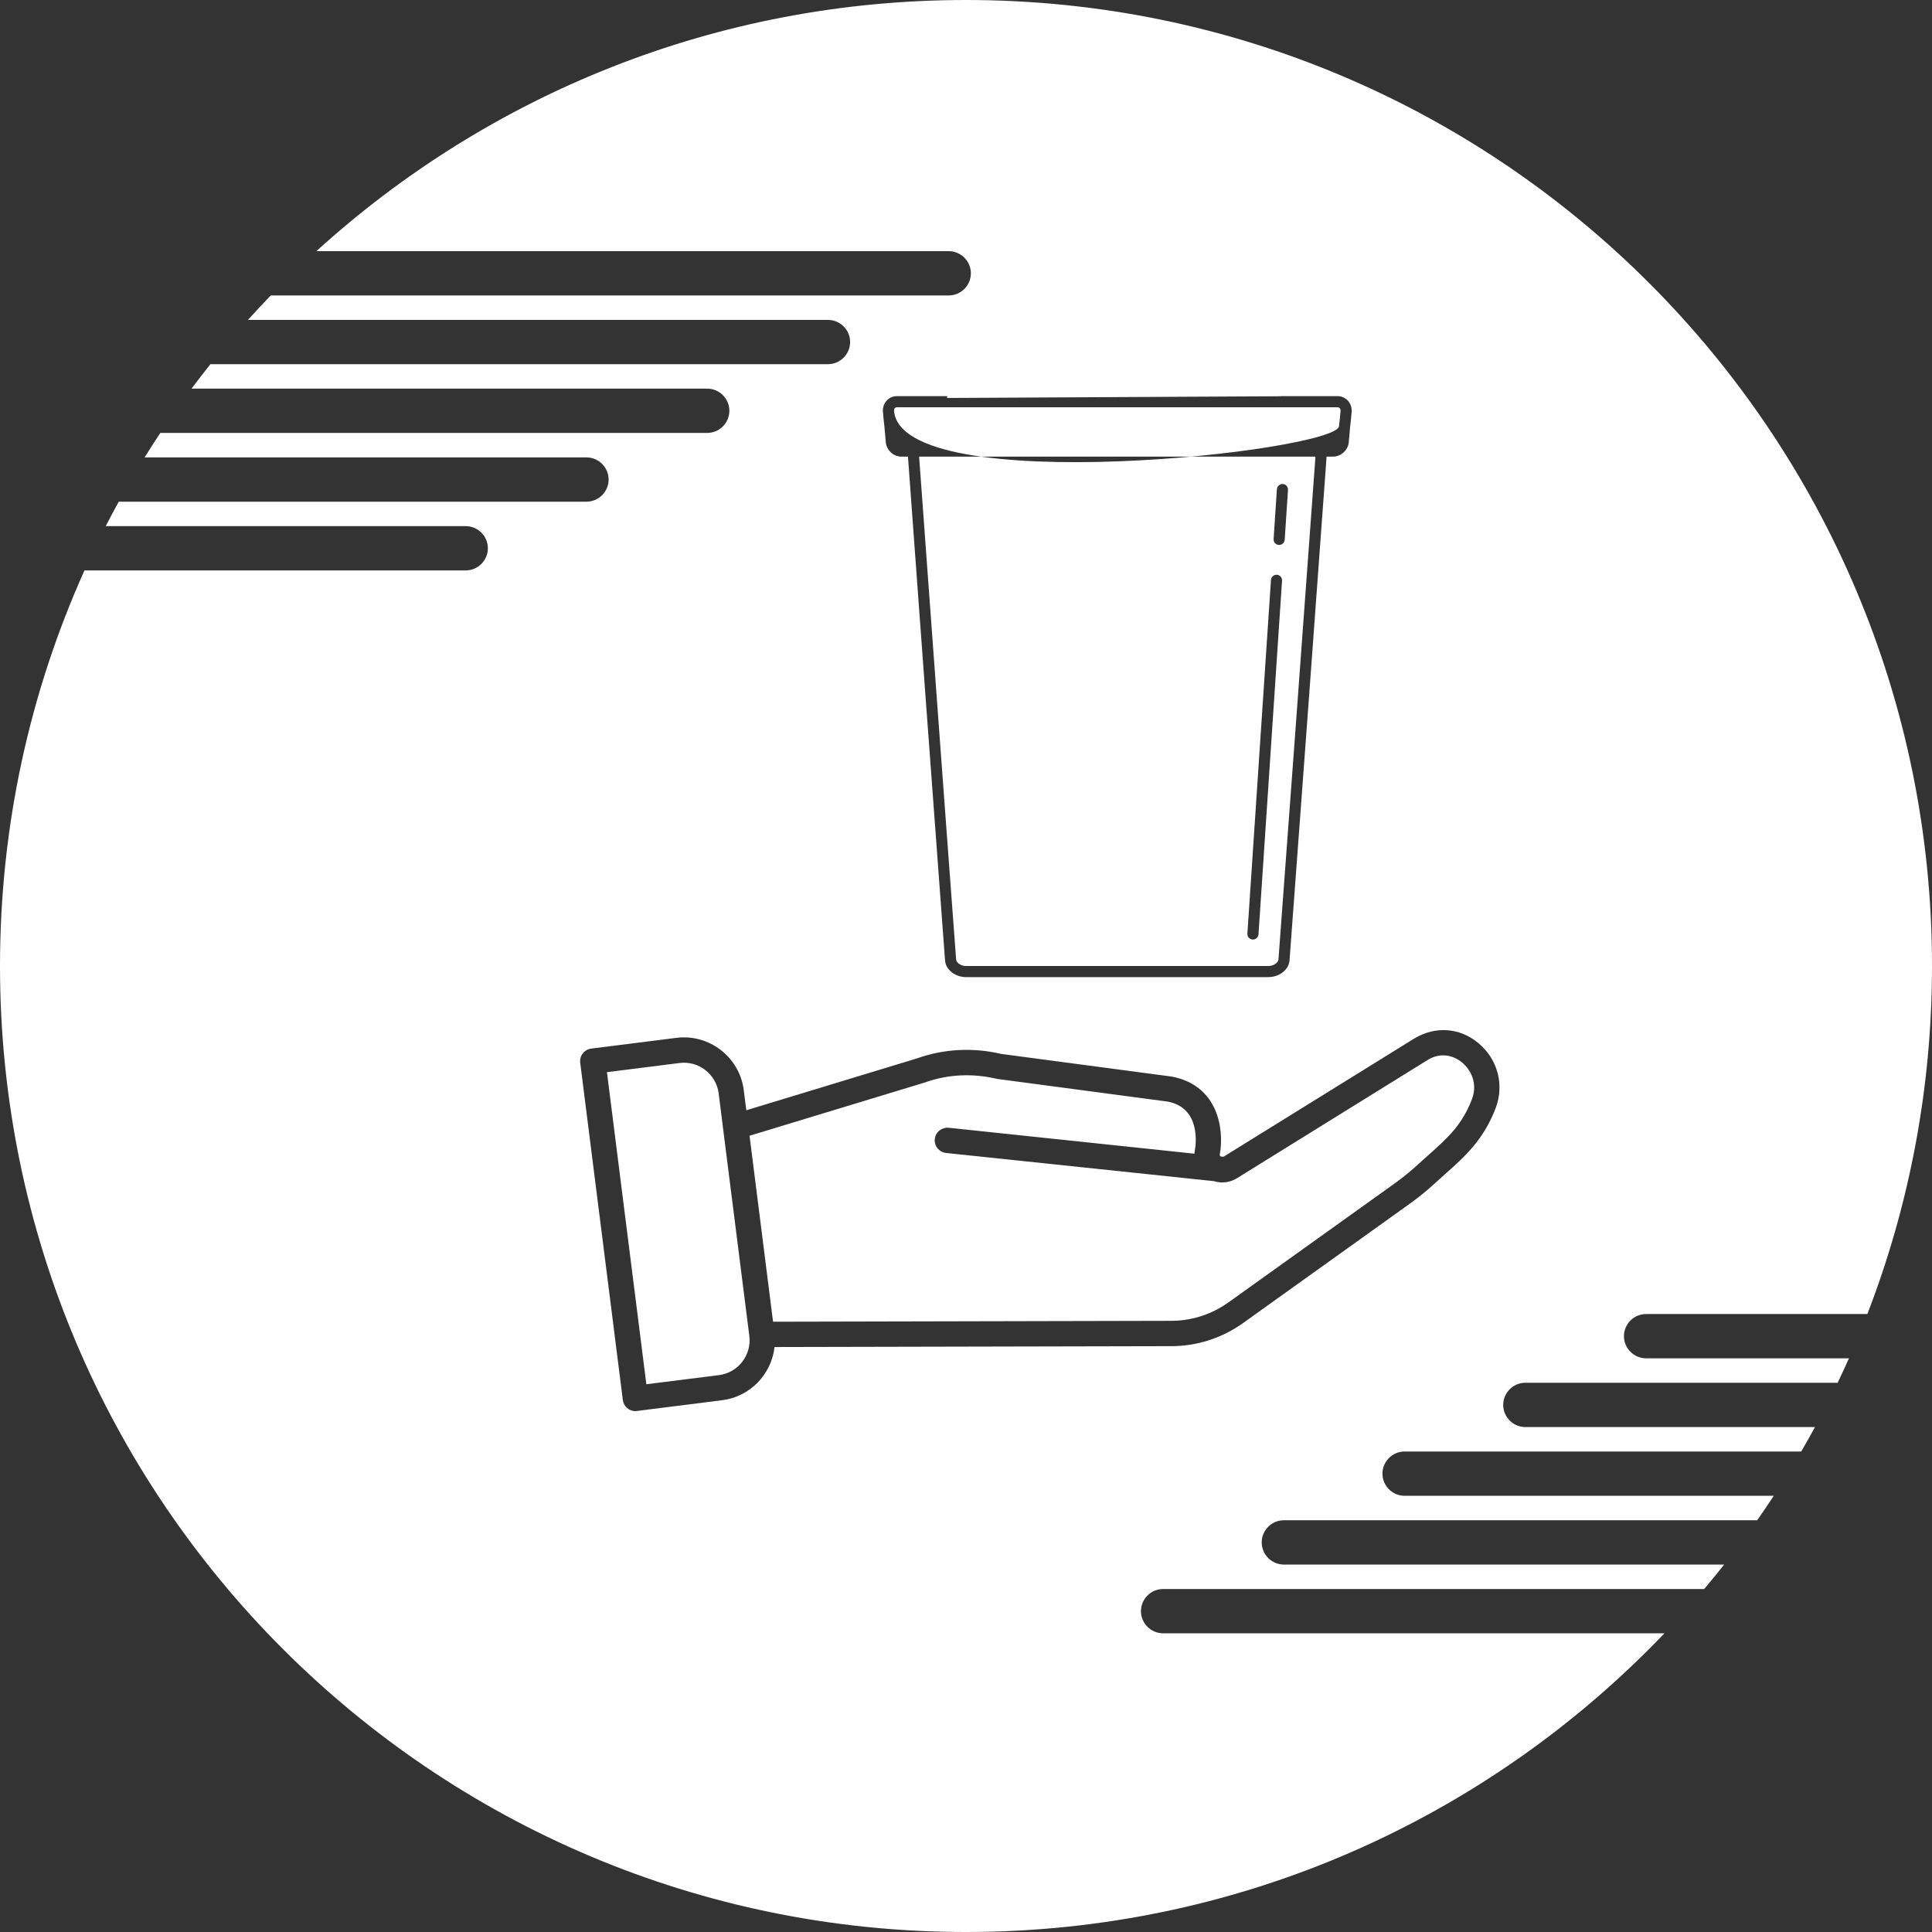 <svg width="100" height="100" viewBox="0 0 100 100" fill="none" xmlns="http://www.w3.org/2000/svg">
<rect x="0" y="0" width="100" height="100" fill="#333333" stroke="none"/>
<path fill-rule="evenodd" clip-rule="evenodd" d="M50 0C77.614 0 100 22.386 100 50C100 56.351 98.814 62.425 96.654 68.014H85.202C84.571 68.014 84.056 68.529 84.056 69.16C84.056 69.79 84.571 70.306 85.202 70.306H95.702C95.512 70.731 95.317 71.153 95.116 71.572H78.952C78.321 71.572 77.806 72.088 77.806 72.718C77.806 73.348 78.321 73.864 78.952 73.864H93.944C93.712 74.29 93.475 74.712 93.231 75.13H72.702C72.071 75.13 71.556 75.646 71.556 76.276C71.556 76.907 72.071 77.422 72.702 77.422H91.811C91.53 77.849 91.244 78.271 90.951 78.689H66.452C65.821 78.689 65.306 79.204 65.306 79.835C65.306 80.465 65.821 80.981 66.452 80.981H89.243C88.905 81.408 88.56 81.831 88.208 82.247H60.202C59.571 82.247 59.056 82.763 59.056 83.393V83.393C59.056 84.024 59.571 84.539 60.202 84.539H86.152C77.049 94.066 64.218 100 50 100C22.386 100 0 77.614 0 50C0 42.704 1.564 35.774 4.372 29.525H24.106C24.736 29.525 25.252 29.01 25.252 28.379V28.379C25.252 27.749 24.736 27.233 24.106 27.233H5.472C5.69 26.807 5.916 26.385 6.146 25.967H30.356C30.986 25.967 31.502 25.451 31.502 24.821C31.502 24.19 30.986 23.675 30.356 23.675H7.485C7.749 23.248 8.02 22.826 8.298 22.408H36.606C37.236 22.408 37.752 21.893 37.752 21.262C37.752 20.632 37.236 20.116 36.606 20.116H9.912C10.232 19.689 10.558 19.267 10.891 18.85H42.856C43.486 18.85 44.002 18.334 44.002 17.704C44.002 17.074 43.486 16.558 42.856 16.558H12.834C13.22 16.129 13.614 15.707 14.015 15.292H49.106C49.736 15.292 50.252 14.776 50.252 14.146C50.252 13.515 49.736 13 49.106 13H16.375C25.255 4.924 37.052 0 50 0ZM69.307 22.057C69.192 23.365 46.668 25.87 46.274 21.262C46.266 21.172 46.323 21.08 46.42 21.08H69.229C69.338 21.08 69.395 21.172 69.387 21.274C69.364 21.535 69.342 21.784 69.307 22.057ZM67.05 37.822C66.761 41.771 66.465 45.72 66.172 49.669C66.161 49.822 65.93 50 65.65 50H50C49.725 50 49.5 49.822 49.489 49.668C49.196 45.719 48.9 41.771 48.612 37.822C48.287 33.41 47.942 28.699 47.573 23.636H68.088C67.72 28.7 67.374 33.421 67.05 37.822ZM69.765 20.737C69.627 20.587 69.437 20.504 69.229 20.504H66.269V20.51L49.024 20.599V20.504H46.42C45.984 20.504 45.663 20.885 45.701 21.313C45.724 21.581 45.747 21.85 45.781 22.12L45.849 22.89C45.884 23.301 46.248 23.636 46.66 23.636H46.996C47.628 32.328 48.27 41.019 48.915 49.71C48.948 50.187 49.435 50.575 50 50.575H65.65C66.22 50.575 66.712 50.187 66.746 49.71C67.391 41.019 68.034 32.328 68.664 23.636H68.989C69.408 23.636 69.776 23.301 69.812 22.89L69.879 22.119C69.914 21.85 69.937 21.593 69.96 21.323C69.978 21.105 69.907 20.892 69.765 20.737ZM66.19 28.206C66.196 28.206 66.202 28.206 66.209 28.206C66.359 28.206 66.486 28.09 66.496 27.938L66.666 25.359C66.677 25.2 66.557 25.063 66.398 25.052C66.254 25.044 66.103 25.162 66.092 25.321L65.922 27.9C65.911 28.058 66.031 28.195 66.19 28.206ZM64.832 48.63C64.839 48.63 64.845 48.63 64.852 48.63C65.002 48.63 65.128 48.514 65.139 48.362L66.358 30.056C66.369 29.898 66.25 29.761 66.09 29.75C65.932 29.74 65.794 29.859 65.785 30.018L64.565 48.323C64.554 48.482 64.674 48.619 64.832 48.63ZM31.415 55.495L33.455 71.649L37.215 71.176C38.205 71.049 38.91 70.14 38.785 69.149L37.425 58.4C37.424 58.387 37.422 58.375 37.422 58.362L37.198 56.591C37.07 55.599 36.163 54.894 35.173 55.021L31.415 55.495ZM32.888 73.039C32.56 73.039 32.277 72.795 32.238 72.465L30.032 55.009C29.985 54.65 30.24 54.323 30.6 54.276L35.008 53.719C36.71 53.502 38.283 54.718 38.497 56.428L38.629 57.467L47.458 54.784C48.84 54.289 50.358 54.206 51.817 54.55L60.658 55.725C63.11 56.198 63.353 58.539 63.142 59.711C63.133 59.752 63.12 59.81 63.178 59.858L63.327 59.874L63.33 59.872L73.201 53.754C74.3 53.093 75.556 53.192 76.515 53.986C77.51 54.811 77.868 56.122 77.426 57.326C77.158 58.053 76.755 58.742 76.271 59.32C75.806 59.877 75.298 60.329 74.803 60.766C74.643 60.91 74.48 61.053 74.323 61.2C73.883 61.605 73.423 61.982 72.958 62.313L64.348 68.476C63.25 69.262 61.96 69.677 60.61 69.677L40.09 69.722C39.932 71.124 38.836 72.291 37.38 72.475L32.97 73.031C32.94 73.036 32.912 73.039 32.888 73.039ZM38.796 58.786L40.013 68.412L60.61 68.366C61.683 68.366 62.71 68.036 63.586 67.411L72.195 61.249C72.618 60.946 73.033 60.607 73.433 60.238C73.598 60.084 73.766 59.936 73.936 59.787C74.41 59.362 74.863 58.958 75.271 58.479C75.658 58.014 75.978 57.458 76.196 56.872C76.498 56.054 76.108 55.351 75.68 54.997C75.15 54.56 74.492 54.504 73.918 54.85C73.91 54.855 64.023 60.985 64.023 60.985C63.864 61.084 63.691 61.148 63.515 61.18C63.495 61.184 63.476 61.187 63.456 61.189C63.246 61.218 63.033 61.2 62.83 61.136C60.191 60.861 48.968 59.677 48.968 59.677C48.608 59.637 48.345 59.316 48.385 58.957C48.423 58.596 48.748 58.339 49.105 58.373L61.825 59.715C61.828 59.629 61.839 59.542 61.858 59.455C61.888 59.264 62.168 57.35 60.445 57.019L51.613 55.844C50.323 55.539 49.05 55.607 47.868 56.03L38.796 58.786Z" fill="white"/>
</svg>
